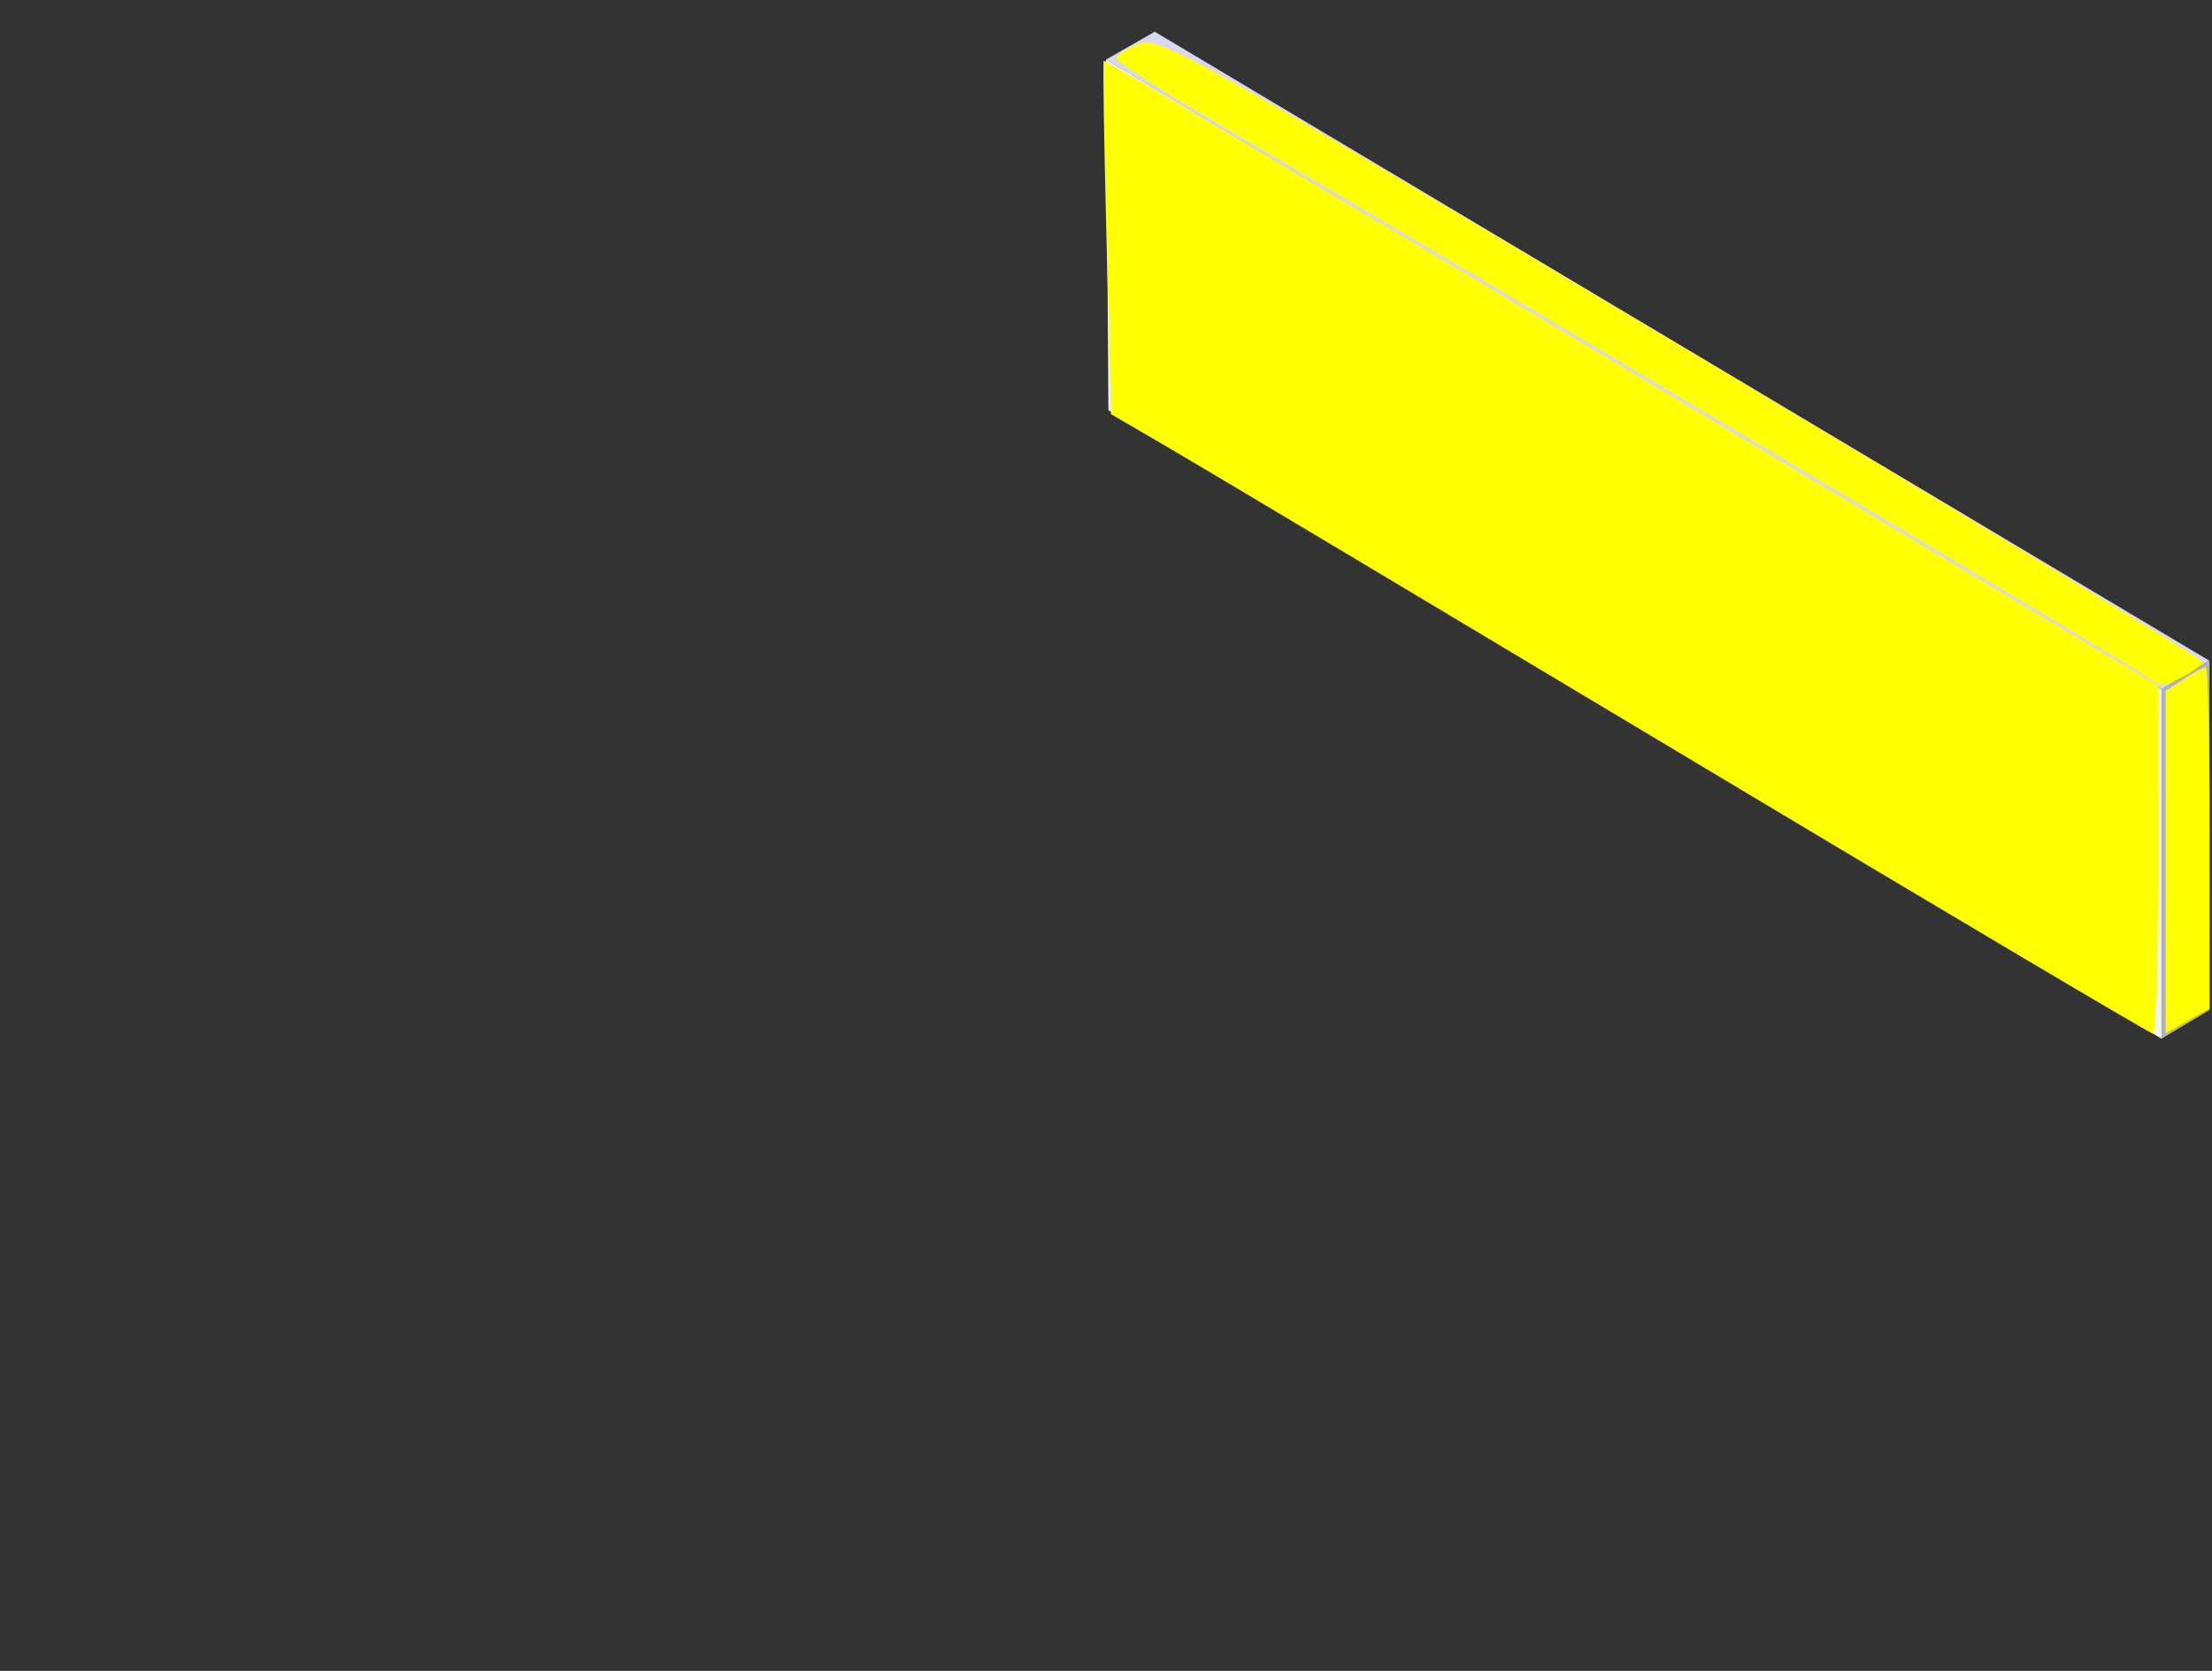 <svg xmlns="http://www.w3.org/2000/svg" xmlns:svg="http://www.w3.org/2000/svg" id="svg2" width="430.543" height="325.295" x="0" y="0" enable-background="new 0 0 430.543 325.295" version="1.1" viewBox="0 0 430.543 325.295" xml:space="preserve"><rect x="0" y="0" width="430.543" height="325.295" fill="#333333" stroke="none"/><path id="path6053" fill="#F2F2F2" d="M215.271,11.589 l205.451,122.629v68l-93.813-55.969l0,0l-37.156-22.188v-0.031l-74.011-44.163L215.271,11.589z"/><path id="path3910" fill="#D7D7F4" d="M224.757,6.177 l205.288,122.462l-9.313,5.563L215.265,11.608L224.757,6.177z"/><path id="path3918" fill="#B3B3B3" d="M430.043,128.651v68l-9.311,5.555v-68L430.043,128.651z"/><path style="fill:#ff0;stroke-width:1.429" id="path12" d="M 328.658,147.623 C 279.551,118.195 234.166,91.081 227.804,87.368 L 216.235,80.618 215.363,46.382 c -0.48,-18.83 -0.719,-34.389 -0.531,-34.577 0.187,-0.187 46.427,27.107 102.755,60.655 l 102.415,60.995 0.042,33.929 c 0.023,18.661 -0.44,33.887 -1.029,33.836 -0.589,-0.051 -41.25,-24.17 -90.357,-53.597 z"/><path style="fill:#ff0;stroke-width:1.429" id="path14" d="M 417.203,131.374 C 413.865,128.995 277.245,47.623 236.158,23.543 225.747,17.442 217.229,11.951 217.229,11.341 c 0,-0.61 1.86,-1.88 4.133,-2.821 3.983,-1.65 7.814,0.48 105.671,58.755 55.846,33.257 101.558,60.933 101.582,61.502 0.024,0.569 -1.737,1.955 -3.912,3.08 -3.531,1.826 -4.336,1.774 -7.5,-0.482 z"/><path style="fill:#ff0;stroke-width:1.429" id="path16" d="m 421.515,167.839 v -33.341 l 3.521,-2.307 c 1.937,-1.269 3.865,-2.307 4.286,-2.307 0.42,0 0.76,14.946 0.756,33.214 l -0.009,33.214 -4.277,2.434 -4.277,2.434 z"/></svg>